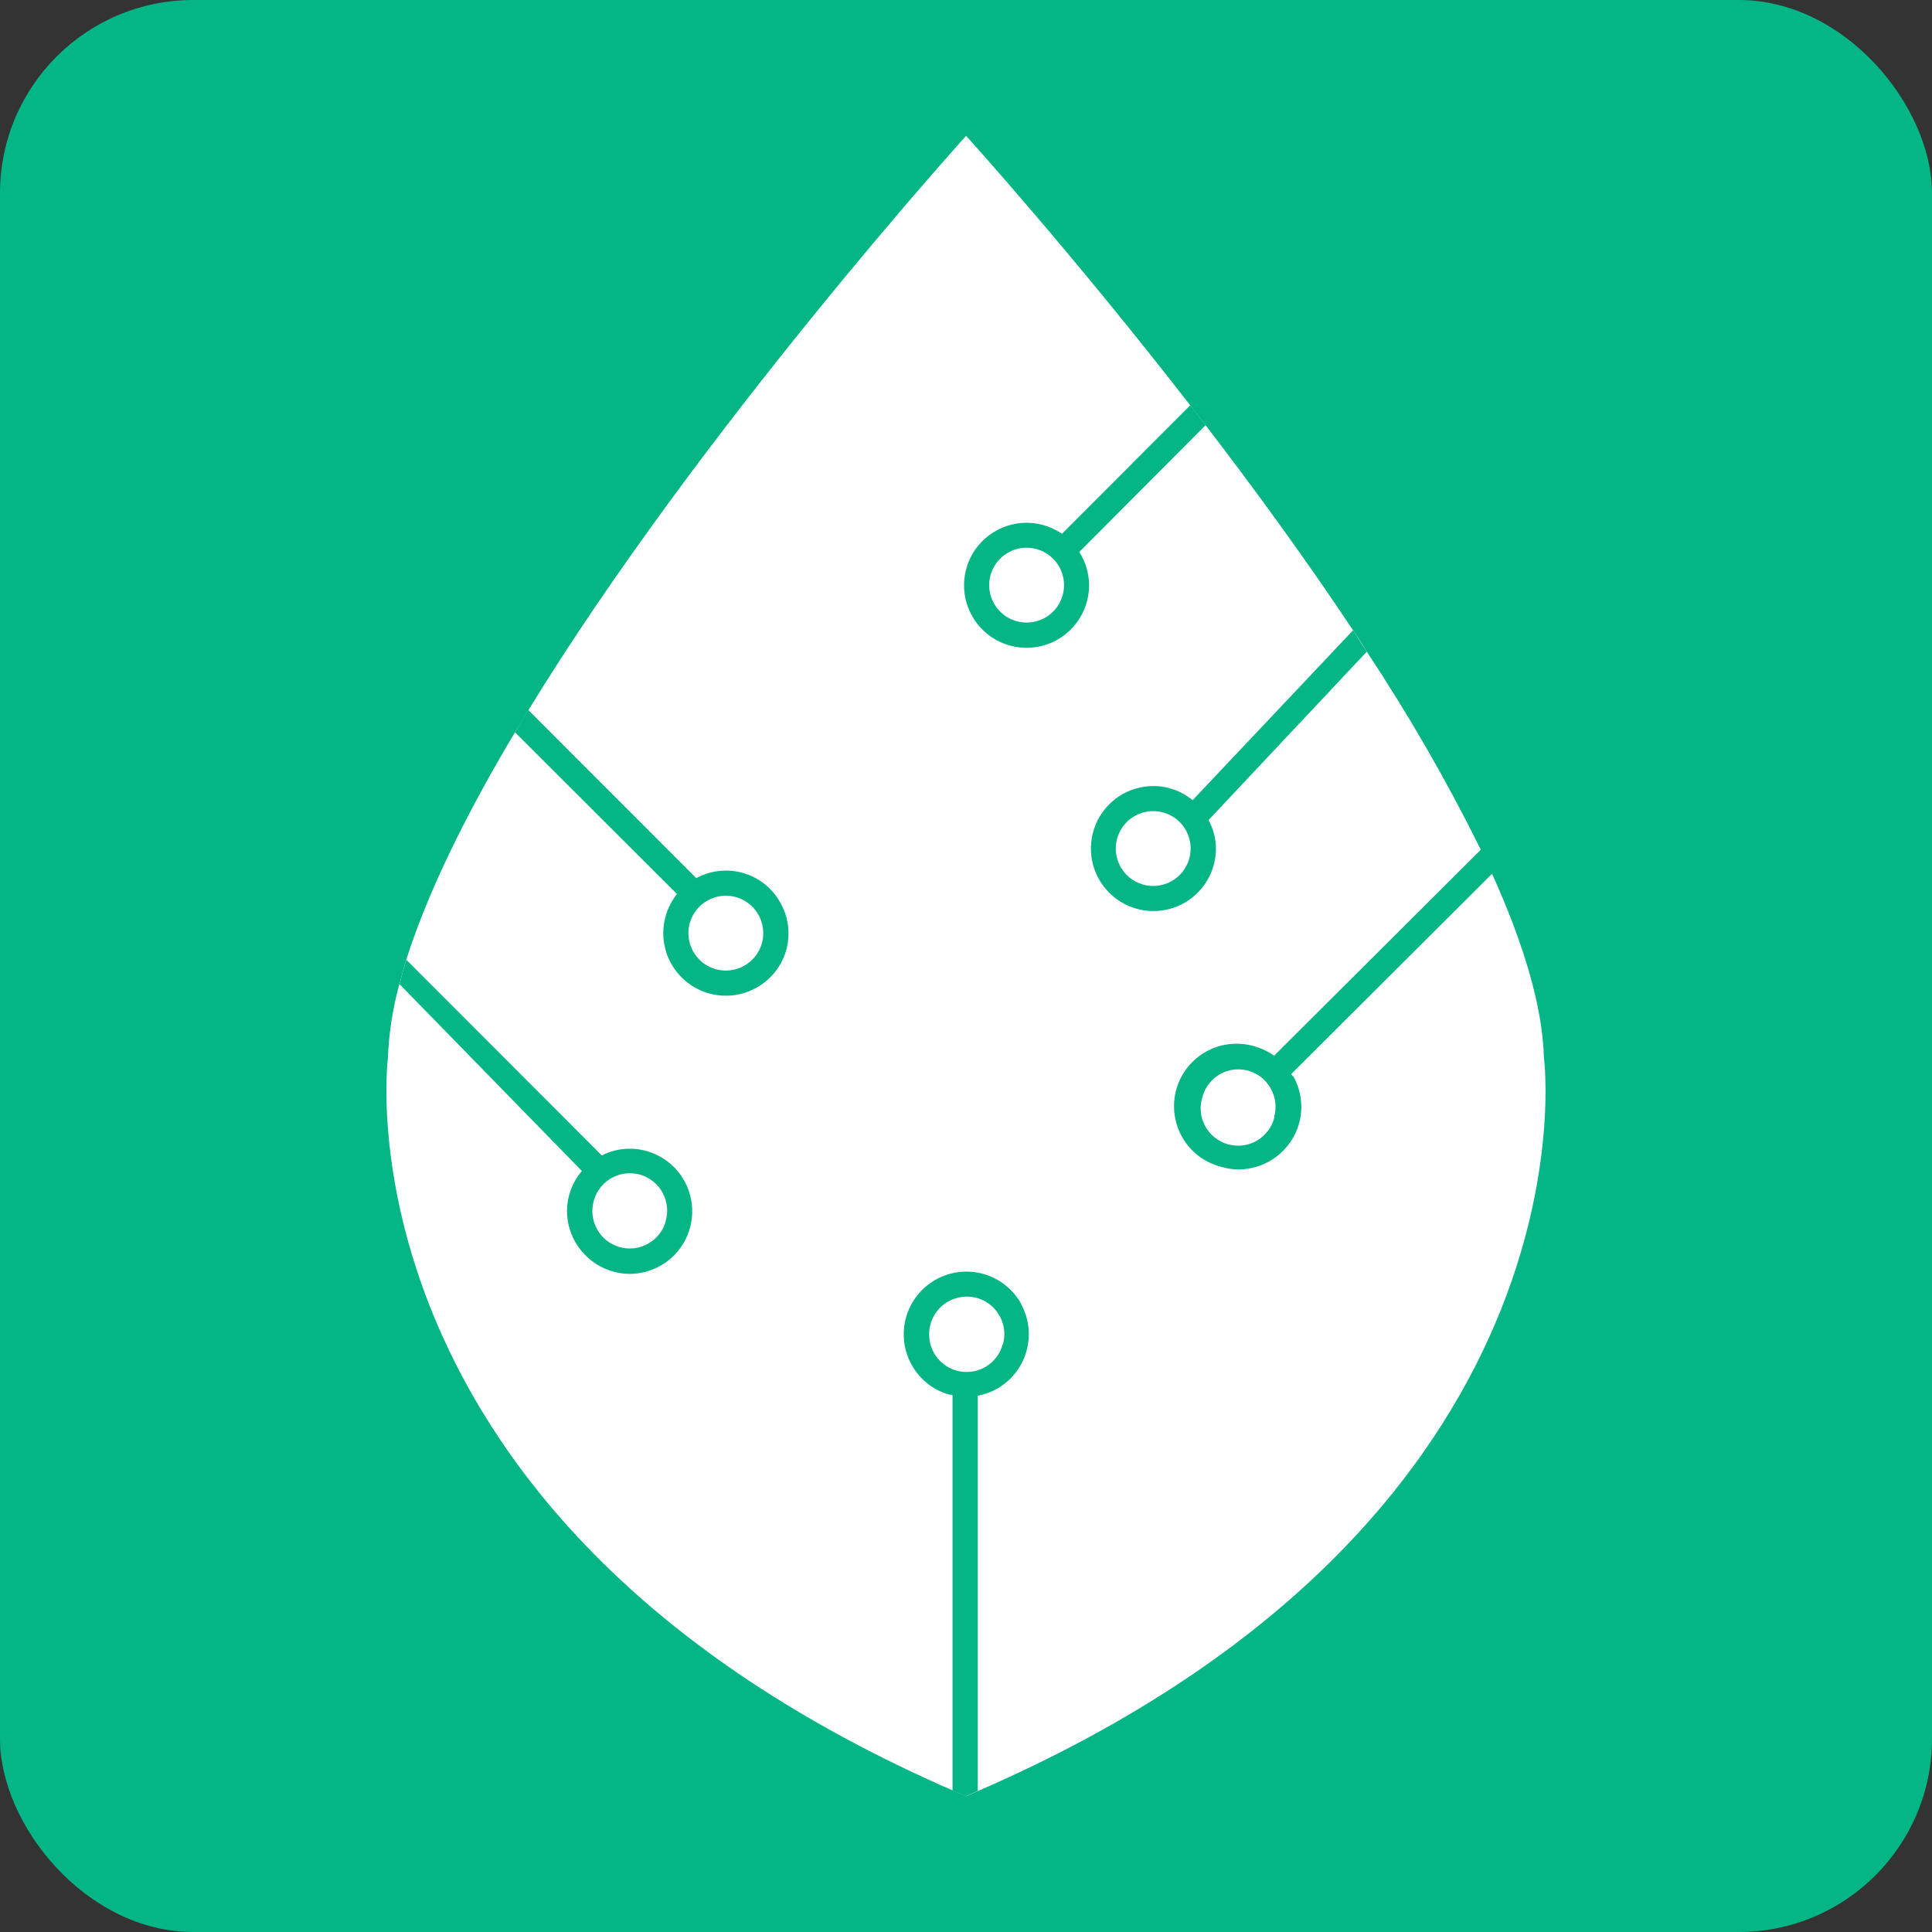 <svg width="40" height="40" viewBox="0 0 40 40" fill="none" xmlns="http://www.w3.org/2000/svg">
<rect x="0" y="0" width="40" height="40" fill="#333333" stroke="none"/>
<rect width="40" height="40" rx="4" fill="#04B586"/>
<path d="M20.249 37.08L20.002 37.188L19.727 37.07C6.821 31.449 8.03 21.918 8.03 21.918C8.05 21.398 8.129 20.882 8.267 20.38C8.313 20.215 8.359 20.047 8.409 19.876C8.865 18.439 9.674 16.814 10.662 15.161C10.754 15.01 10.843 14.857 10.937 14.707C14.48 8.915 20.002 2.812 20.002 2.812C20.002 2.812 22.161 5.193 24.642 8.392C24.746 8.534 24.852 8.664 24.96 8.803C25.977 10.128 27.037 11.581 28.013 13.049C28.11 13.191 28.21 13.345 28.297 13.493C29.168 14.804 29.955 16.17 30.653 17.581C30.736 17.75 30.814 17.914 30.886 18.079C31.533 19.507 31.938 20.824 31.966 21.911C31.972 21.918 33.185 31.465 20.249 37.08Z" fill="white"/>
<path d="M24.961 8.803C24.853 8.662 24.747 8.528 24.643 8.392L21.987 11.052C21.749 10.888 21.462 10.808 21.174 10.826C20.885 10.844 20.611 10.958 20.394 11.15C20.178 11.342 20.032 11.601 19.98 11.886C19.928 12.17 19.973 12.464 20.108 12.72C20.242 12.976 20.458 13.18 20.722 13.299C20.986 13.417 21.282 13.444 21.563 13.375C21.844 13.306 22.093 13.145 22.272 12.917C22.451 12.689 22.548 12.408 22.548 12.119C22.548 11.874 22.477 11.634 22.345 11.428L24.961 8.803ZM21.253 12.89C21.1 12.889 20.95 12.844 20.823 12.758C20.696 12.673 20.597 12.552 20.538 12.41C20.48 12.268 20.465 12.112 20.495 11.962C20.526 11.811 20.6 11.674 20.708 11.565C20.817 11.457 20.956 11.384 21.106 11.354C21.256 11.325 21.412 11.341 21.554 11.4C21.695 11.459 21.816 11.559 21.901 11.687C21.985 11.814 22.03 11.964 22.03 12.118C22.03 12.219 22.009 12.32 21.97 12.414C21.931 12.508 21.874 12.593 21.802 12.665C21.73 12.736 21.644 12.793 21.55 12.832C21.456 12.87 21.355 12.89 21.253 12.89Z" fill="#04B586"/>
<path d="M28.297 13.493C28.205 13.351 28.104 13.196 28.014 13.049L24.692 16.567C24.464 16.378 24.177 16.274 23.88 16.274C23.625 16.274 23.375 16.349 23.162 16.491C22.949 16.633 22.783 16.835 22.685 17.071C22.587 17.308 22.561 17.568 22.61 17.819C22.66 18.07 22.783 18.3 22.963 18.481C23.143 18.663 23.374 18.786 23.624 18.837C23.875 18.887 24.135 18.863 24.372 18.766C24.608 18.669 24.811 18.503 24.954 18.291C25.097 18.079 25.174 17.829 25.175 17.574C25.174 17.366 25.122 17.161 25.021 16.979L28.297 13.493ZM23.875 18.343C23.721 18.343 23.572 18.297 23.445 18.212C23.317 18.127 23.218 18.006 23.16 17.864C23.101 17.722 23.086 17.567 23.116 17.416C23.146 17.266 23.22 17.128 23.328 17.02C23.436 16.912 23.574 16.838 23.725 16.808C23.875 16.778 24.03 16.793 24.172 16.852C24.314 16.91 24.435 17.009 24.52 17.137C24.605 17.264 24.651 17.413 24.651 17.567C24.651 17.772 24.571 17.968 24.426 18.114C24.282 18.26 24.085 18.342 23.88 18.343H23.875Z" fill="#04B586"/>
<path d="M26.737 22.233L30.9 18.082C30.828 17.917 30.75 17.752 30.667 17.584L26.379 21.857C26.263 21.775 26.135 21.712 25.999 21.671C25.834 21.618 25.659 21.598 25.486 21.614C25.313 21.629 25.145 21.679 24.992 21.761C24.838 21.843 24.703 21.955 24.594 22.09C24.485 22.225 24.404 22.381 24.356 22.548C24.309 22.715 24.295 22.89 24.317 23.062C24.338 23.235 24.394 23.401 24.481 23.552C24.568 23.702 24.684 23.833 24.823 23.938C24.962 24.042 25.121 24.117 25.289 24.159C25.405 24.194 25.526 24.212 25.647 24.212C25.928 24.21 26.201 24.117 26.426 23.948C26.65 23.778 26.814 23.541 26.893 23.271C26.939 23.107 26.953 22.936 26.933 22.768C26.914 22.599 26.861 22.436 26.778 22.287C26.754 22.269 26.737 22.257 26.737 22.233ZM26.386 23.128C26.362 23.229 26.317 23.325 26.255 23.408C26.192 23.492 26.114 23.563 26.023 23.615C25.933 23.668 25.833 23.702 25.729 23.715C25.626 23.727 25.52 23.719 25.42 23.691C25.32 23.662 25.226 23.613 25.145 23.547C25.064 23.482 24.997 23.4 24.948 23.308C24.899 23.215 24.869 23.114 24.861 23.01C24.852 22.906 24.865 22.801 24.898 22.702C24.925 22.604 24.971 22.512 25.034 22.432C25.098 22.352 25.176 22.285 25.265 22.236C25.38 22.172 25.51 22.139 25.641 22.14C25.714 22.14 25.786 22.151 25.856 22.172C25.952 22.2 26.042 22.247 26.121 22.311C26.199 22.374 26.264 22.453 26.311 22.541C26.361 22.63 26.392 22.727 26.404 22.828C26.415 22.928 26.407 23.03 26.379 23.128H26.386Z" fill="#04B586"/>
<path d="M16.159 18.694C15.996 18.395 15.72 18.173 15.394 18.077C15.067 17.981 14.716 18.018 14.416 18.181L10.938 14.7C10.839 14.85 10.754 15.003 10.662 15.161L14.016 18.51C13.883 18.677 13.793 18.874 13.754 19.084C13.715 19.294 13.729 19.51 13.794 19.714C13.858 19.917 13.973 20.101 14.126 20.25C14.279 20.398 14.467 20.507 14.672 20.566C14.788 20.598 14.909 20.615 15.03 20.615C15.249 20.616 15.466 20.559 15.657 20.451C15.806 20.369 15.938 20.259 16.044 20.126C16.151 19.994 16.229 19.841 16.276 19.677C16.322 19.514 16.335 19.343 16.316 19.174C16.296 19.005 16.242 18.842 16.159 18.694ZM15.773 19.535C15.716 19.732 15.582 19.898 15.402 19.998C15.223 20.097 15.011 20.121 14.814 20.065C14.691 20.029 14.579 19.965 14.488 19.876C14.397 19.787 14.328 19.677 14.29 19.556C14.251 19.435 14.242 19.306 14.265 19.18C14.288 19.055 14.342 18.937 14.421 18.837C14.5 18.738 14.603 18.659 14.72 18.609C14.837 18.558 14.964 18.537 15.091 18.547C15.218 18.558 15.341 18.599 15.448 18.669C15.555 18.738 15.643 18.832 15.705 18.943C15.805 19.124 15.829 19.337 15.773 19.535Z" fill="#04B586"/>
<path d="M12.047 24.244C11.876 24.444 11.771 24.691 11.745 24.952C11.72 25.214 11.776 25.476 11.905 25.705C12.018 25.907 12.183 26.075 12.383 26.193C12.582 26.31 12.809 26.373 13.04 26.375C13.26 26.373 13.475 26.316 13.666 26.21C13.89 26.086 14.072 25.898 14.189 25.67C14.306 25.442 14.352 25.185 14.323 24.931C14.294 24.676 14.19 24.436 14.025 24.241C13.86 24.046 13.64 23.904 13.394 23.833C13.083 23.743 12.749 23.775 12.46 23.922L8.413 19.871C8.359 20.043 8.313 20.211 8.271 20.375M13.783 25.286C13.756 25.384 13.709 25.476 13.646 25.556C13.582 25.636 13.504 25.702 13.414 25.75C13.325 25.801 13.227 25.832 13.126 25.844C13.024 25.856 12.921 25.847 12.823 25.818C12.626 25.761 12.46 25.628 12.361 25.448C12.261 25.268 12.237 25.056 12.294 24.859C12.339 24.696 12.436 24.552 12.571 24.449C12.705 24.347 12.87 24.291 13.039 24.291C13.111 24.292 13.184 24.301 13.253 24.32C13.352 24.348 13.444 24.396 13.524 24.461C13.604 24.525 13.67 24.605 13.719 24.695C13.768 24.785 13.798 24.885 13.809 24.987C13.819 25.089 13.809 25.192 13.779 25.29L13.783 25.286Z" fill="#04B586"/>
<path d="M21.144 26.997C20.978 26.696 20.698 26.473 20.367 26.378C20.036 26.283 19.681 26.323 19.38 26.49C19.079 26.657 18.856 26.936 18.761 27.267C18.666 27.598 18.707 27.953 18.873 28.254C18.955 28.404 19.066 28.535 19.2 28.642C19.333 28.748 19.486 28.827 19.65 28.873C19.675 28.873 19.7 28.873 19.721 28.887V37.07L19.996 37.188L20.243 37.08V28.897C20.445 28.86 20.634 28.774 20.797 28.649C20.959 28.524 21.089 28.362 21.177 28.176C21.264 27.991 21.306 27.787 21.3 27.582C21.293 27.377 21.238 27.176 21.139 26.997H21.144ZM20.758 27.838C20.708 28.019 20.594 28.176 20.437 28.279C20.28 28.382 20.091 28.424 19.905 28.398C19.719 28.372 19.549 28.28 19.426 28.138C19.303 27.996 19.236 27.815 19.237 27.627C19.236 27.487 19.273 27.35 19.344 27.229C19.415 27.109 19.516 27.009 19.638 26.942C19.754 26.879 19.883 26.846 20.015 26.845C20.135 26.845 20.255 26.872 20.363 26.926C20.471 26.98 20.565 27.058 20.637 27.154C20.71 27.251 20.759 27.363 20.781 27.482C20.803 27.6 20.796 27.723 20.763 27.838H20.758Z" fill="#04B586"/>
</svg>
